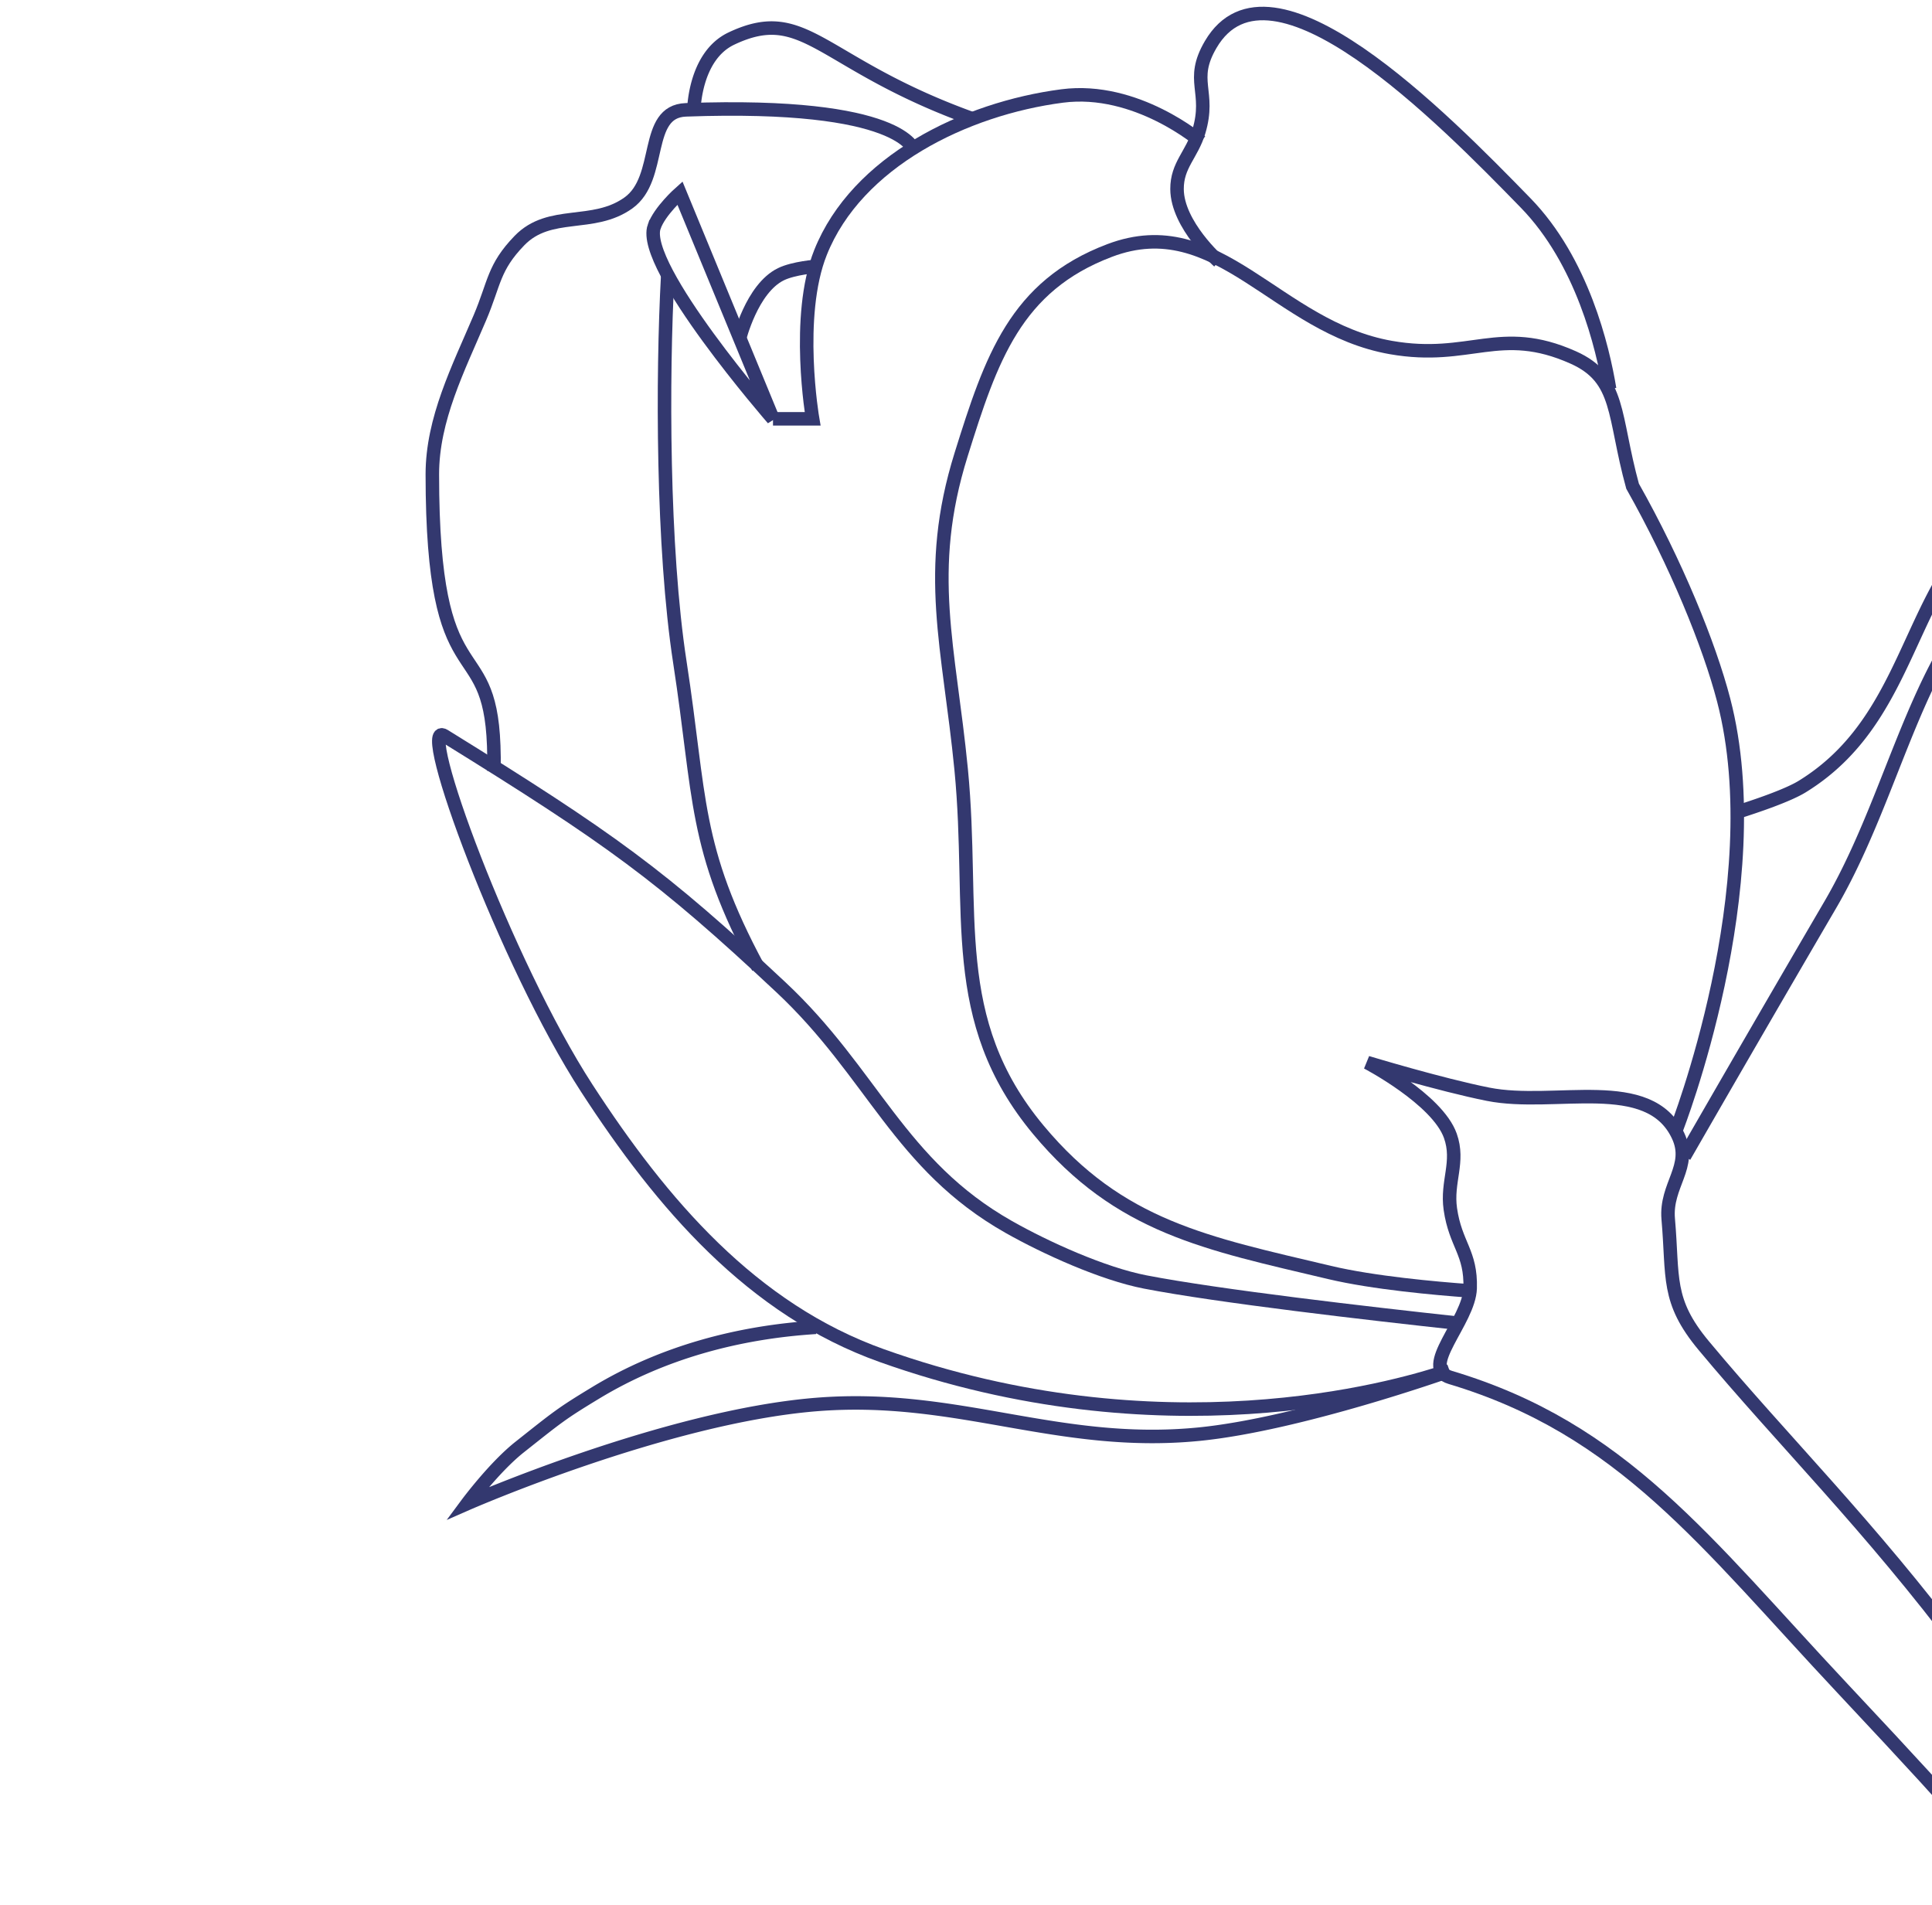 <svg width="143" height="141" fill="none" xmlns="http://www.w3.org/2000/svg"><g clip-path="url(#clip0)" stroke="#33386F"><path d="M107.296 101.465s-11.154 3.969-18.618 4.691c-10.44 1.009-17.839-3.053-28.292-2.199-11.139.91-25.801 7.33-25.801 7.33s2.004-2.701 3.877-4.183c2.82-2.233 3.054-2.455 5.651-4.027 4.922-2.978 10.538-4.477 16.273-4.836m68.094-38.098c1.515-.477 3.84-1.266 4.91-1.924 9.269-5.7 7.403-17.318 17.299-21.843 6.911-3.16 21.137 0 21.137 0s-9.647-.065-18.682 3.4c-10.882 4.172-11.809 17.184-17.701 27.239a3279.289 3279.289 0 00-10.771 18.58M51.35 8.277s0-4.104 2.786-5.424C59.646.24 60.68 4.734 72.026 8.81"/><path d="M36.544 57.093s.05-.533 0-1.906C36.228 46.582 32 51.962 32 35.104c0-4.081 1.922-7.826 3.518-11.581 1.093-2.57.99-3.713 2.932-5.718 2.243-2.314 5.44-.911 8.063-2.785 2.572-1.838 1.092-6.775 4.251-6.89 16.126-.586 16.892 3.008 16.892 3.008"/><path d="M60.44 19.71s-1.691.123-2.64.587c-2.168 1.063-3.078 4.823-3.078 4.823"/><path d="M88.879 10.475s-4.754-4.089-10.262-3.371c-7.187.936-15.194 4.85-17.884 11.58C58.84 23.417 60.146 31 60.146 31h-2.932M56.12 71.613c-4.808-8.943-4.249-12.549-5.796-22.583-1.309-8.49-1.305-21.199-.902-28.629"/><path d="M107.79 97.922c-6.429-.699-17.608-1.986-23.032-3.038-3.121-.606-7.332-2.507-10.098-4.074-8.112-4.595-10.053-11.366-16.859-17.738-8.868-8.303-12.607-10.995-24.921-18.617-2.12-1.312 4.568 16.874 10.555 26.094 5.558 8.56 12.228 16.365 21.843 19.79 20.622 7.347 37.845 2.454 41.704 1.166M90.203 19.352s-3.071-2.706-3.083-5.358c-.008-1.776 1.103-2.55 1.613-4.252.9-3.002-.706-3.746.88-6.45 4.428-7.554 17.2 5.454 23.308 11.728 4.197 4.311 5.711 10.703 6.217 13.77"/><path d="M124.062 83.627s7.093-18.077 3.518-31.811c-1.067-4.1-3.518-10.115-6.743-15.833-1.44-5.23-.88-7.96-4.398-9.528-5.438-2.424-7.622.293-13.487-.733-8.48-1.484-12.764-10.229-20.816-7.184-6.97 2.636-8.772 7.987-10.995 15.1-2.716 8.688-.884 14.249 0 23.309 1.034 10.605-1.102 18.491 5.717 26.68 5.997 7.201 12.432 8.392 21.55 10.555 3.233.767 7.857 1.18 10.322 1.358"/><path d="M145.318 134.884s2.14 1.894-8.942-9.918c-10.173-10.843-16.272-19.204-29.026-23.015-2.343-.7 1.392-4.152 1.466-6.597.081-2.66-1.086-3.23-1.466-5.864-.294-2.04.69-3.482 0-5.424-.963-2.71-6.157-5.424-6.157-5.424s5.402 1.64 8.942 2.346c4.973.992 11.927-1.515 14.074 3.078 1.066 2.282-.953 3.648-.733 6.157.38 4.344-.153 6.033 2.638 9.382 5.864 7.037 12.22 13.26 19.204 22.576 7.699 10.269 6.059 7.284 6.059 7.284l-6.059 5.419zM48.419 16.779c.405-1.157 1.906-2.492 1.906-2.492l6.89 16.712s-9.822-11.288-8.796-14.22z"/></g><defs><clipPath id="clip0"><path fill="#fff" d="M0 0h143v141H0z"/></clipPath></defs></svg>